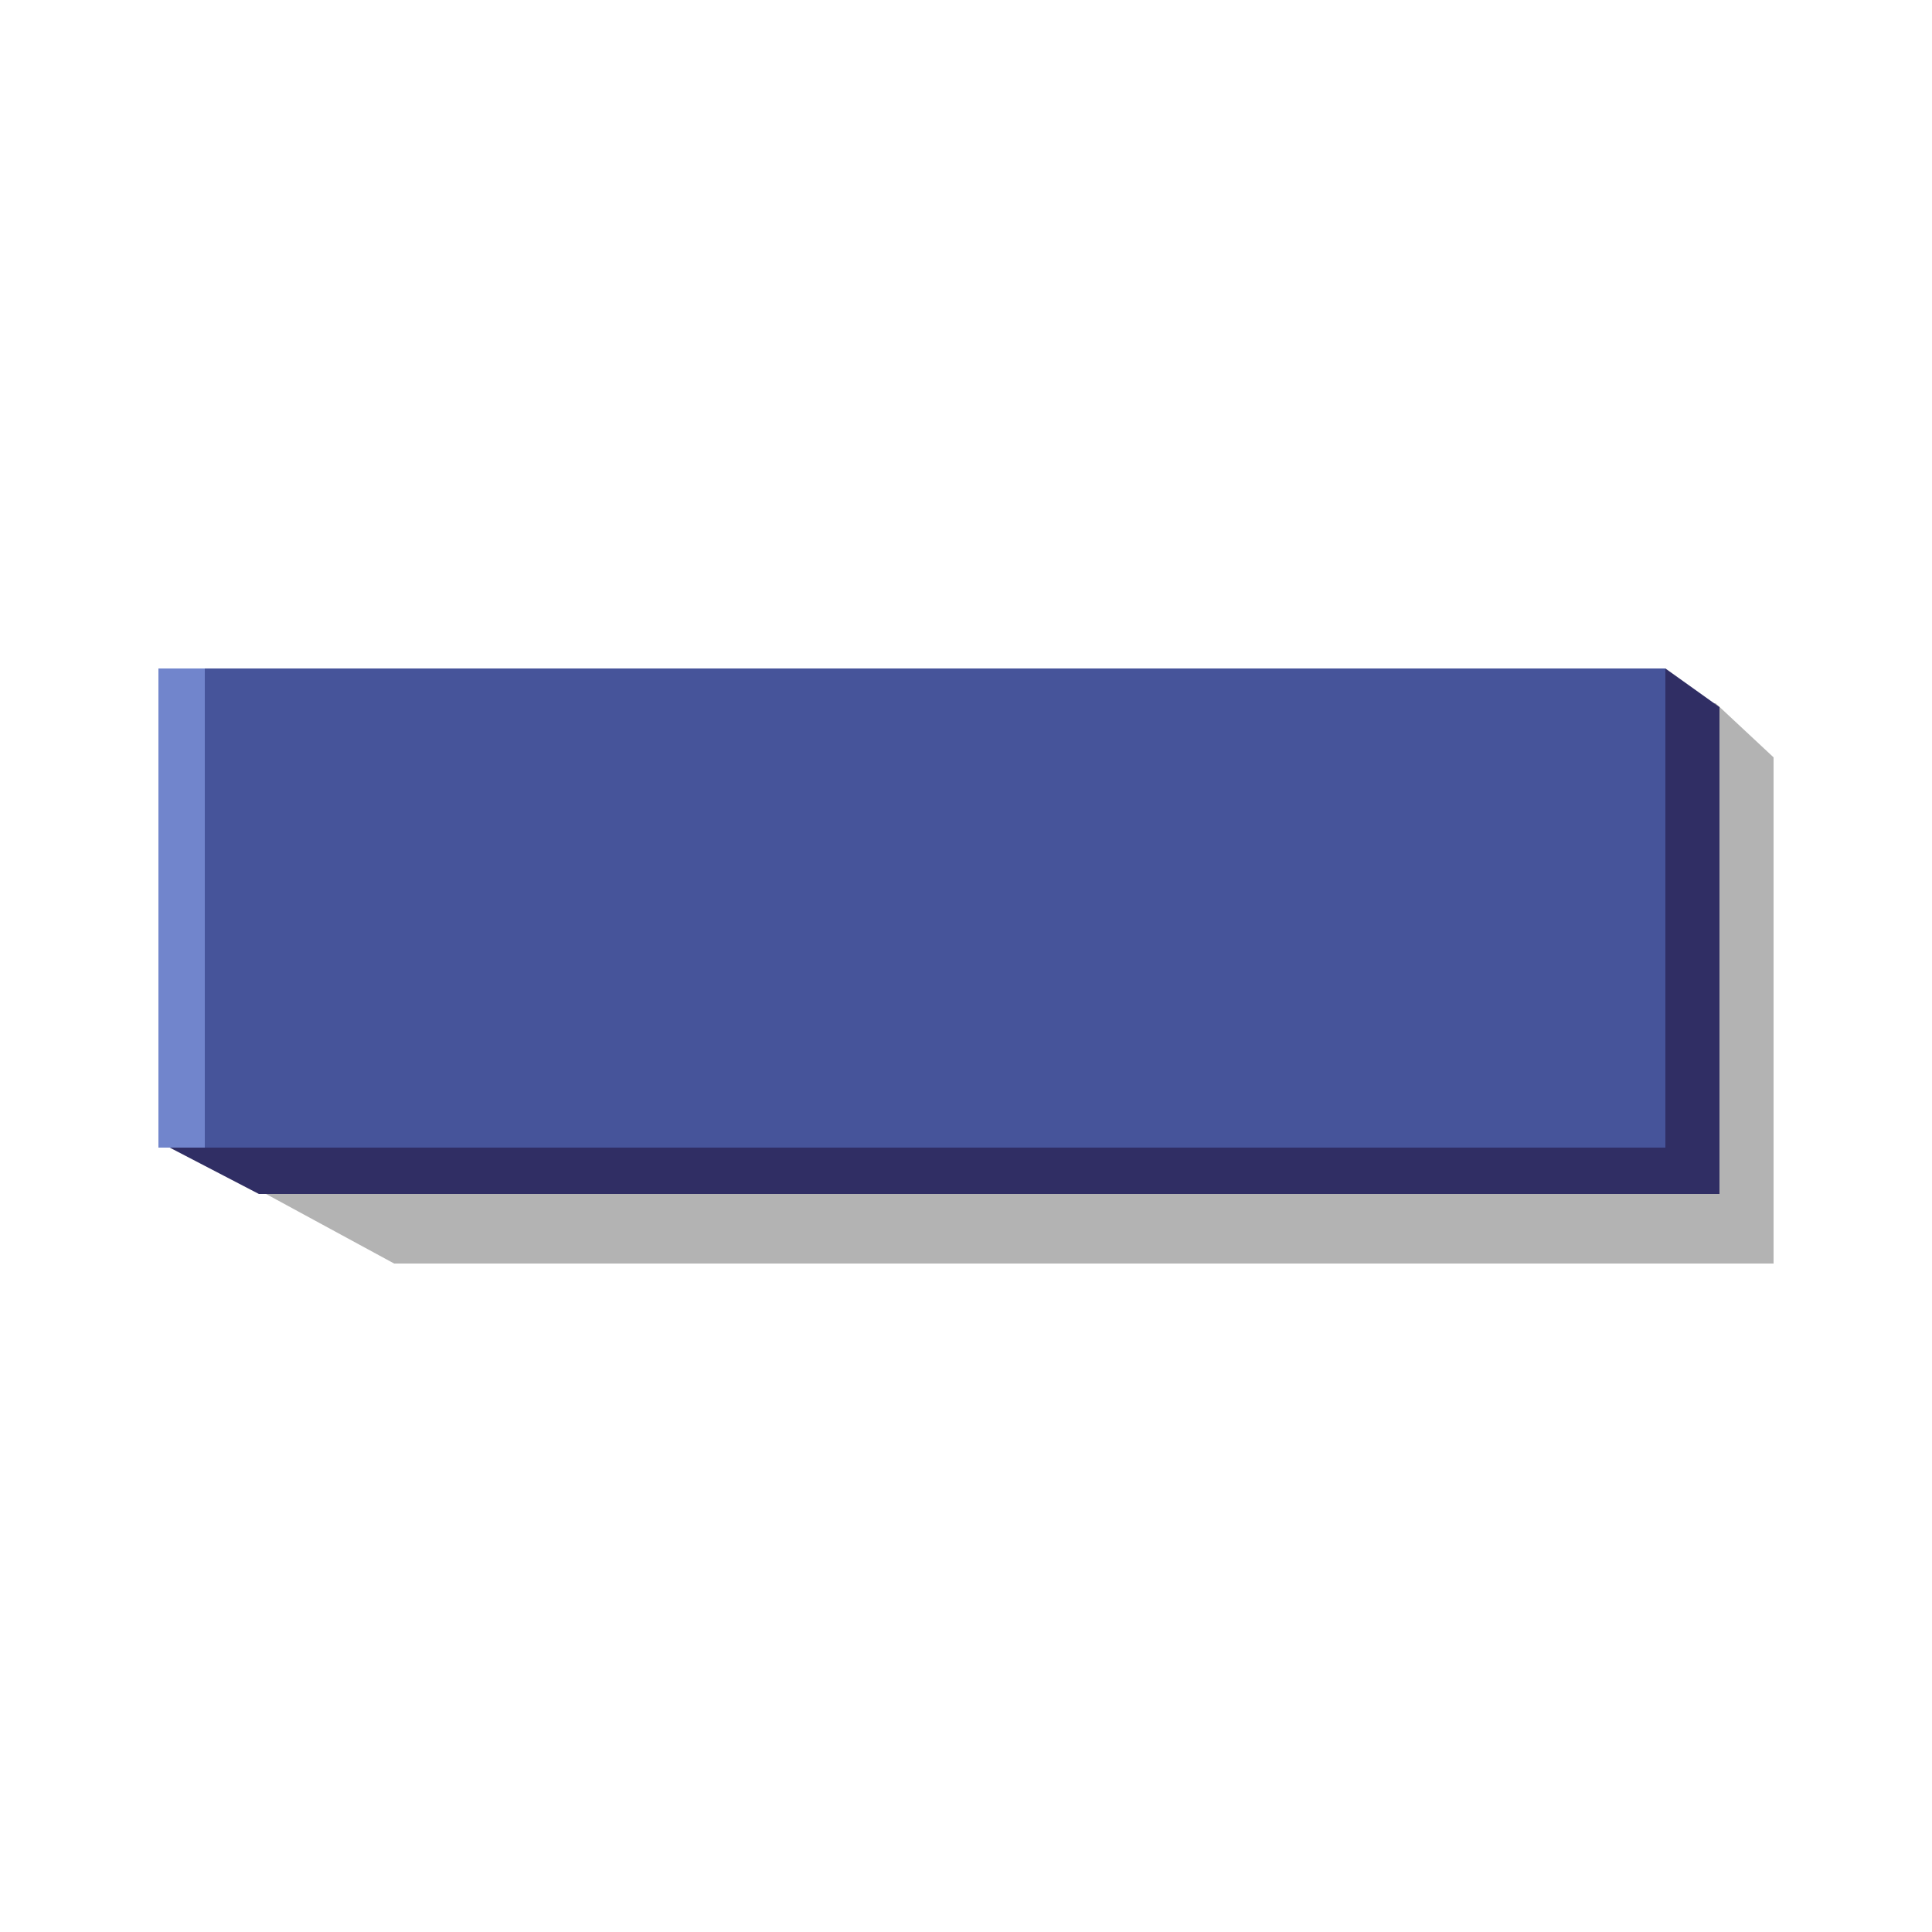 <?xml version="1.0" encoding="utf-8"?>
<!-- Generator: Adobe Illustrator 24.1.1, SVG Export Plug-In . SVG Version: 6.00 Build 0)  -->
<svg version="1.1" id="Layer_1" xmlns="http://www.w3.org/2000/svg" xmlns:xlink="http://www.w3.org/1999/xlink" x="0px" y="0px"
	 viewBox="0 0 50 50" style="enable-background:new 0 0 50 50;" xml:space="preserve">
<style type="text/css">
	.st0{opacity:0.3;}
	.st1{fill:#302E64;}
	.st2{fill:#46549A;}
	.st3{fill:#7185CC;}
</style>
<g>
	<g class="st0">
		<path d="M45.9,19.6v13.1H10.2l-3.5-1.9l0.5-10.5l37.2-2.1L45.9,19.6z"/>
	</g>
	<g>
		<g>
			<path class="st1" d="M43.1,17.3l1.4,1v12.6H6.7l-2.5-1.3c0,0,2.9-9.1,3.4-11.4L43.1,17.3z"/>
		</g>
		<g>
			<path class="st2" d="M43.1,17.3v12.4H4.1V17.3H43.1z"/>
		</g>
	</g>
	<rect x="4.1" y="17.3" class="st3" width="1.2" height="12.4"/>
</g>
</svg>
